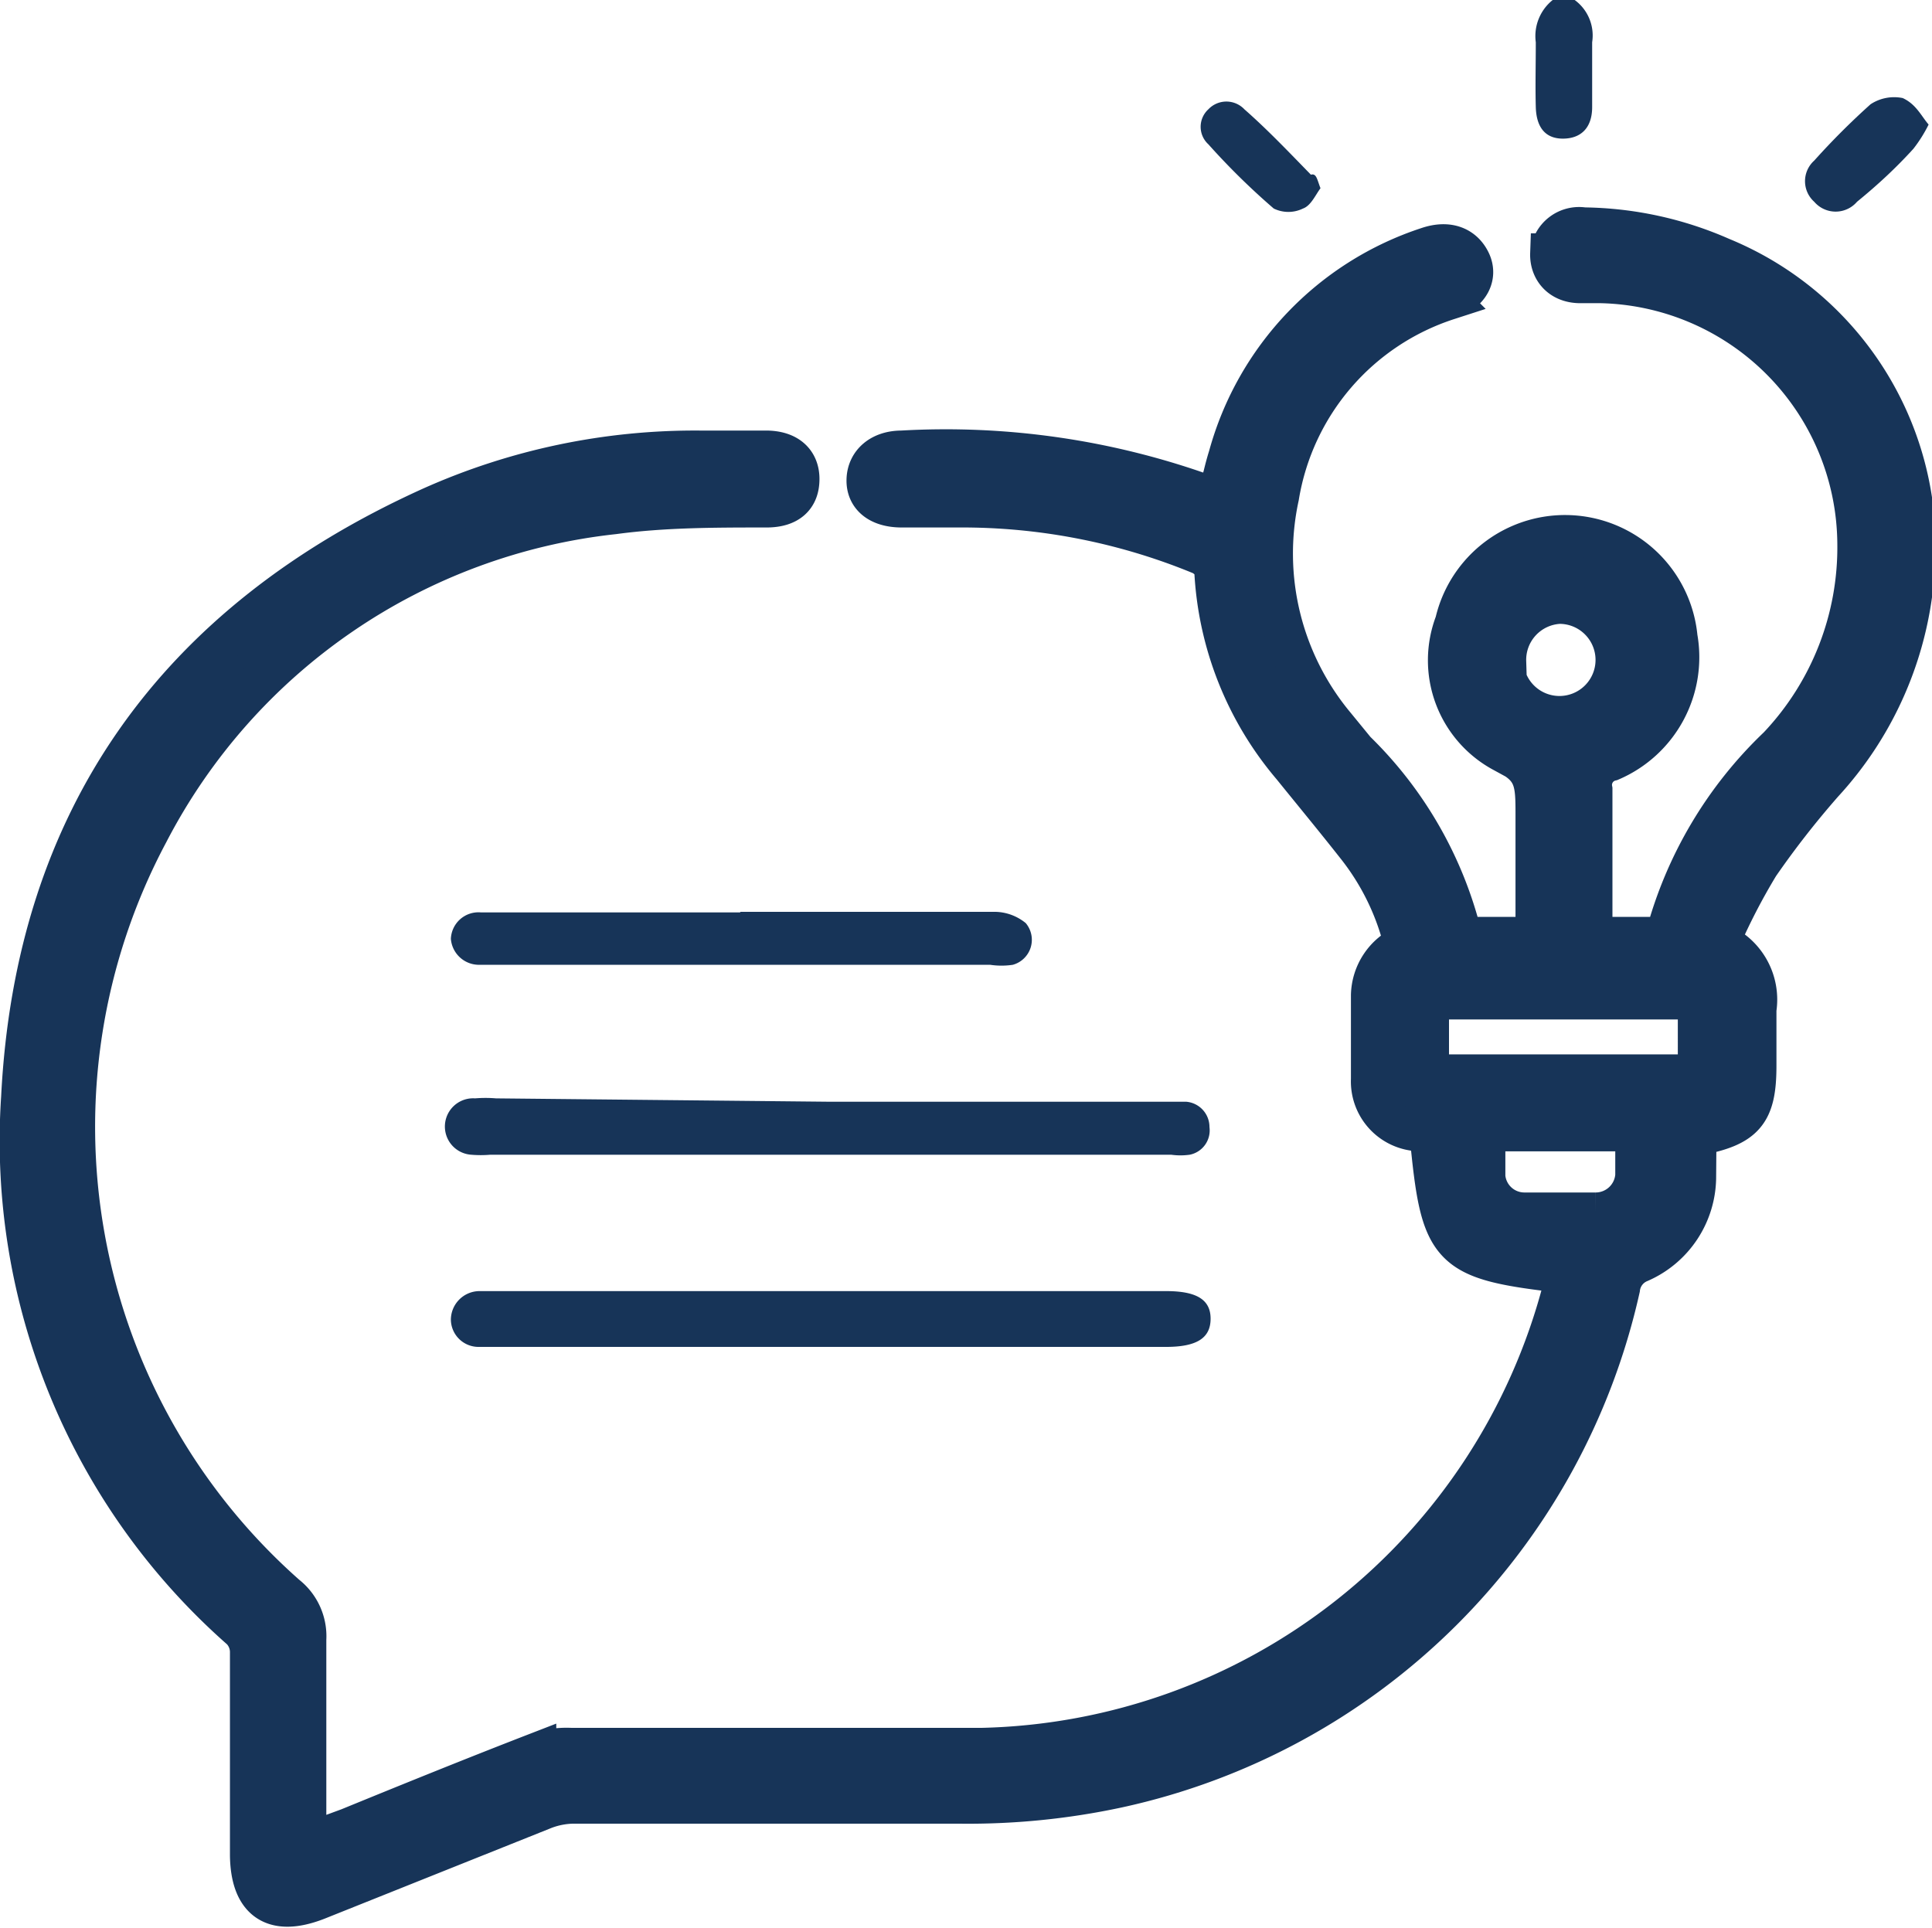 <svg xmlns="http://www.w3.org/2000/svg" viewBox="0 0 34.28 34.21"><defs><style>.cls-1,.cls-2-suge{fill:#173458;}.cls-2-suge{stroke:#173458;stroke-miterlimit:10;stroke-width:0.72px;}</style></defs><title>Asset 2</title><g id="Layer_2" data-name="Layer 2"><g id="Capa_1" data-name="Capa 1"><path class="cls-1" d="M27.94,0a.78.78,0,0,1,.31.75c0,.38,0,.77,0,1.15s-.21.56-.52.56-.47-.2-.48-.56,0-.77,0-1.15a.82.82,0,0,1,.3-.75Z"/><path class="cls-2-suge" d="M30.5,16.73a1.09,1.09,0,0,1,.66,1.18c0,.32,0,.64,0,1,0,.84-.2,1.08-1.07,1.24,0,.24,0,.49,0,.74a1.66,1.66,0,0,1-1,1.51.57.57,0,0,0-.35.46,11.67,11.67,0,0,1-8.91,8.86A12.63,12.63,0,0,1,17,32c-2.27,0-4.55,0-6.82,0a1.5,1.5,0,0,0-.55.11l-4,1.6c-.79.31-1.18,0-1.19-.79,0-1.2,0-2.41,0-3.61a.57.57,0,0,0-.16-.39A11.55,11.55,0,0,1,.38,19.47C.63,14.53,3.12,11.05,7.65,9A11.45,11.45,0,0,1,12.42,8h1.17c.38,0,.59.19.59.5S14,9,13.6,9c-.91,0-1.82,0-2.71.12a10.59,10.59,0,0,0-8.26,5.66A11.09,11.09,0,0,0,5.08,28.31a.92.92,0,0,1,.35.78c0,1.19,0,2.38,0,3.63l.76-.28c1.1-.45,2.21-.9,3.32-1.33a1.64,1.64,0,0,1,.62-.09c2.43,0,4.86,0,7.29,0a10.91,10.91,0,0,0,10.31-8.15,2.74,2.74,0,0,0,.05-.28c-2.09-.24-2.21-.37-2.41-2.47l-.29-.06a.88.88,0,0,1-.75-.91c0-.5,0-1,0-1.49a1,1,0,0,1,.59-.89A4.48,4.48,0,0,0,24.06,15c-.37-.47-.75-.93-1.13-1.4a5.81,5.81,0,0,1-1.38-3.48c0-.1-.13-.23-.24-.28A11.11,11.11,0,0,0,17,9H16c-.4,0-.63-.19-.62-.49S15.63,8,16,8a13.61,13.61,0,0,1,5.44.8l.18,0c.06-.24.11-.48.18-.7a5.41,5.41,0,0,1,3.53-3.71c.38-.13.64,0,.76.25s0,.54-.4.68a4.42,4.42,0,0,0-3,3.49,4.77,4.77,0,0,0,1,4.07l.36.44a6.9,6.9,0,0,1,1.89,3.31h1.31v-.38c0-.59,0-1.19,0-1.78s0-.86-.59-1.13a1.85,1.85,0,0,1-.84-2.29,2,2,0,0,1,3.94.26,2,2,0,0,1-1.18,2.19.44.44,0,0,0-.33.51c0,.75,0,1.49,0,2.24v.38h1.3a7.22,7.22,0,0,1,2-3.38,5.14,5.14,0,0,0,1.41-3.61,4.66,4.66,0,0,0-4.55-4.62c-.13,0-.25,0-.37,0-.35,0-.54-.24-.53-.52a.51.51,0,0,1,.59-.46,6.22,6.22,0,0,1,2.44.53,5.55,5.55,0,0,1,3.4,5.85,6.18,6.18,0,0,1-1.59,3.47,15.92,15.92,0,0,0-1.14,1.46A11.16,11.16,0,0,0,30.5,16.73Zm-5.15,2.34h4.78V17.73H25.35Zm1,1c0,.29,0,.55,0,.81a.7.7,0,0,0,.69.64c.42,0,.85,0,1.27,0a.71.71,0,0,0,.71-.66c0-.26,0-.52,0-.79Zm.32-8.36a1,1,0,1,0,1-1A1,1,0,0,0,26.72,11.74Z"/><path class="cls-1" d="M14.74,19.55h6.31a.45.45,0,0,1,.41.45.44.44,0,0,1-.35.49,1.19,1.19,0,0,1-.33,0H8.7a2,2,0,0,1-.34,0,.48.48,0,0,1,.07-1,2.26,2.26,0,0,1,.37,0Z"/><path class="cls-1" d="M14.71,23.9H8.5A.49.49,0,0,1,8,23.42a.51.51,0,0,1,.5-.51c.1,0,.2,0,.3,0q5.94,0,11.89,0c.54,0,.79.15.79.49s-.24.5-.79.5Z"/><path class="cls-1" d="M13.13,16.18h4.53a.88.88,0,0,1,.54.2.46.46,0,0,1-.23.74,1.36,1.36,0,0,1-.4,0H8.5A.5.5,0,0,1,8,16.66a.49.49,0,0,1,.53-.47h4.61Z"/><path class="cls-1" d="M34.22,2.21a2.5,2.5,0,0,1-.27.43c-.3.33-.62.63-1,.94a.5.5,0,0,1-.76,0,.49.49,0,0,1,0-.73,13.05,13.05,0,0,1,1-1,.76.76,0,0,1,.57-.11C34,1.85,34.09,2.06,34.22,2.21Z"/><path class="cls-1" d="M23.43,3.34c-.09.12-.17.31-.31.36a.59.59,0,0,1-.52,0,12.48,12.48,0,0,1-1.16-1.14.42.42,0,0,1,0-.62.44.44,0,0,1,.64,0c.41.36.79.76,1.18,1.16C23.36,3.07,23.37,3.19,23.43,3.34Z"/></g></g></svg>